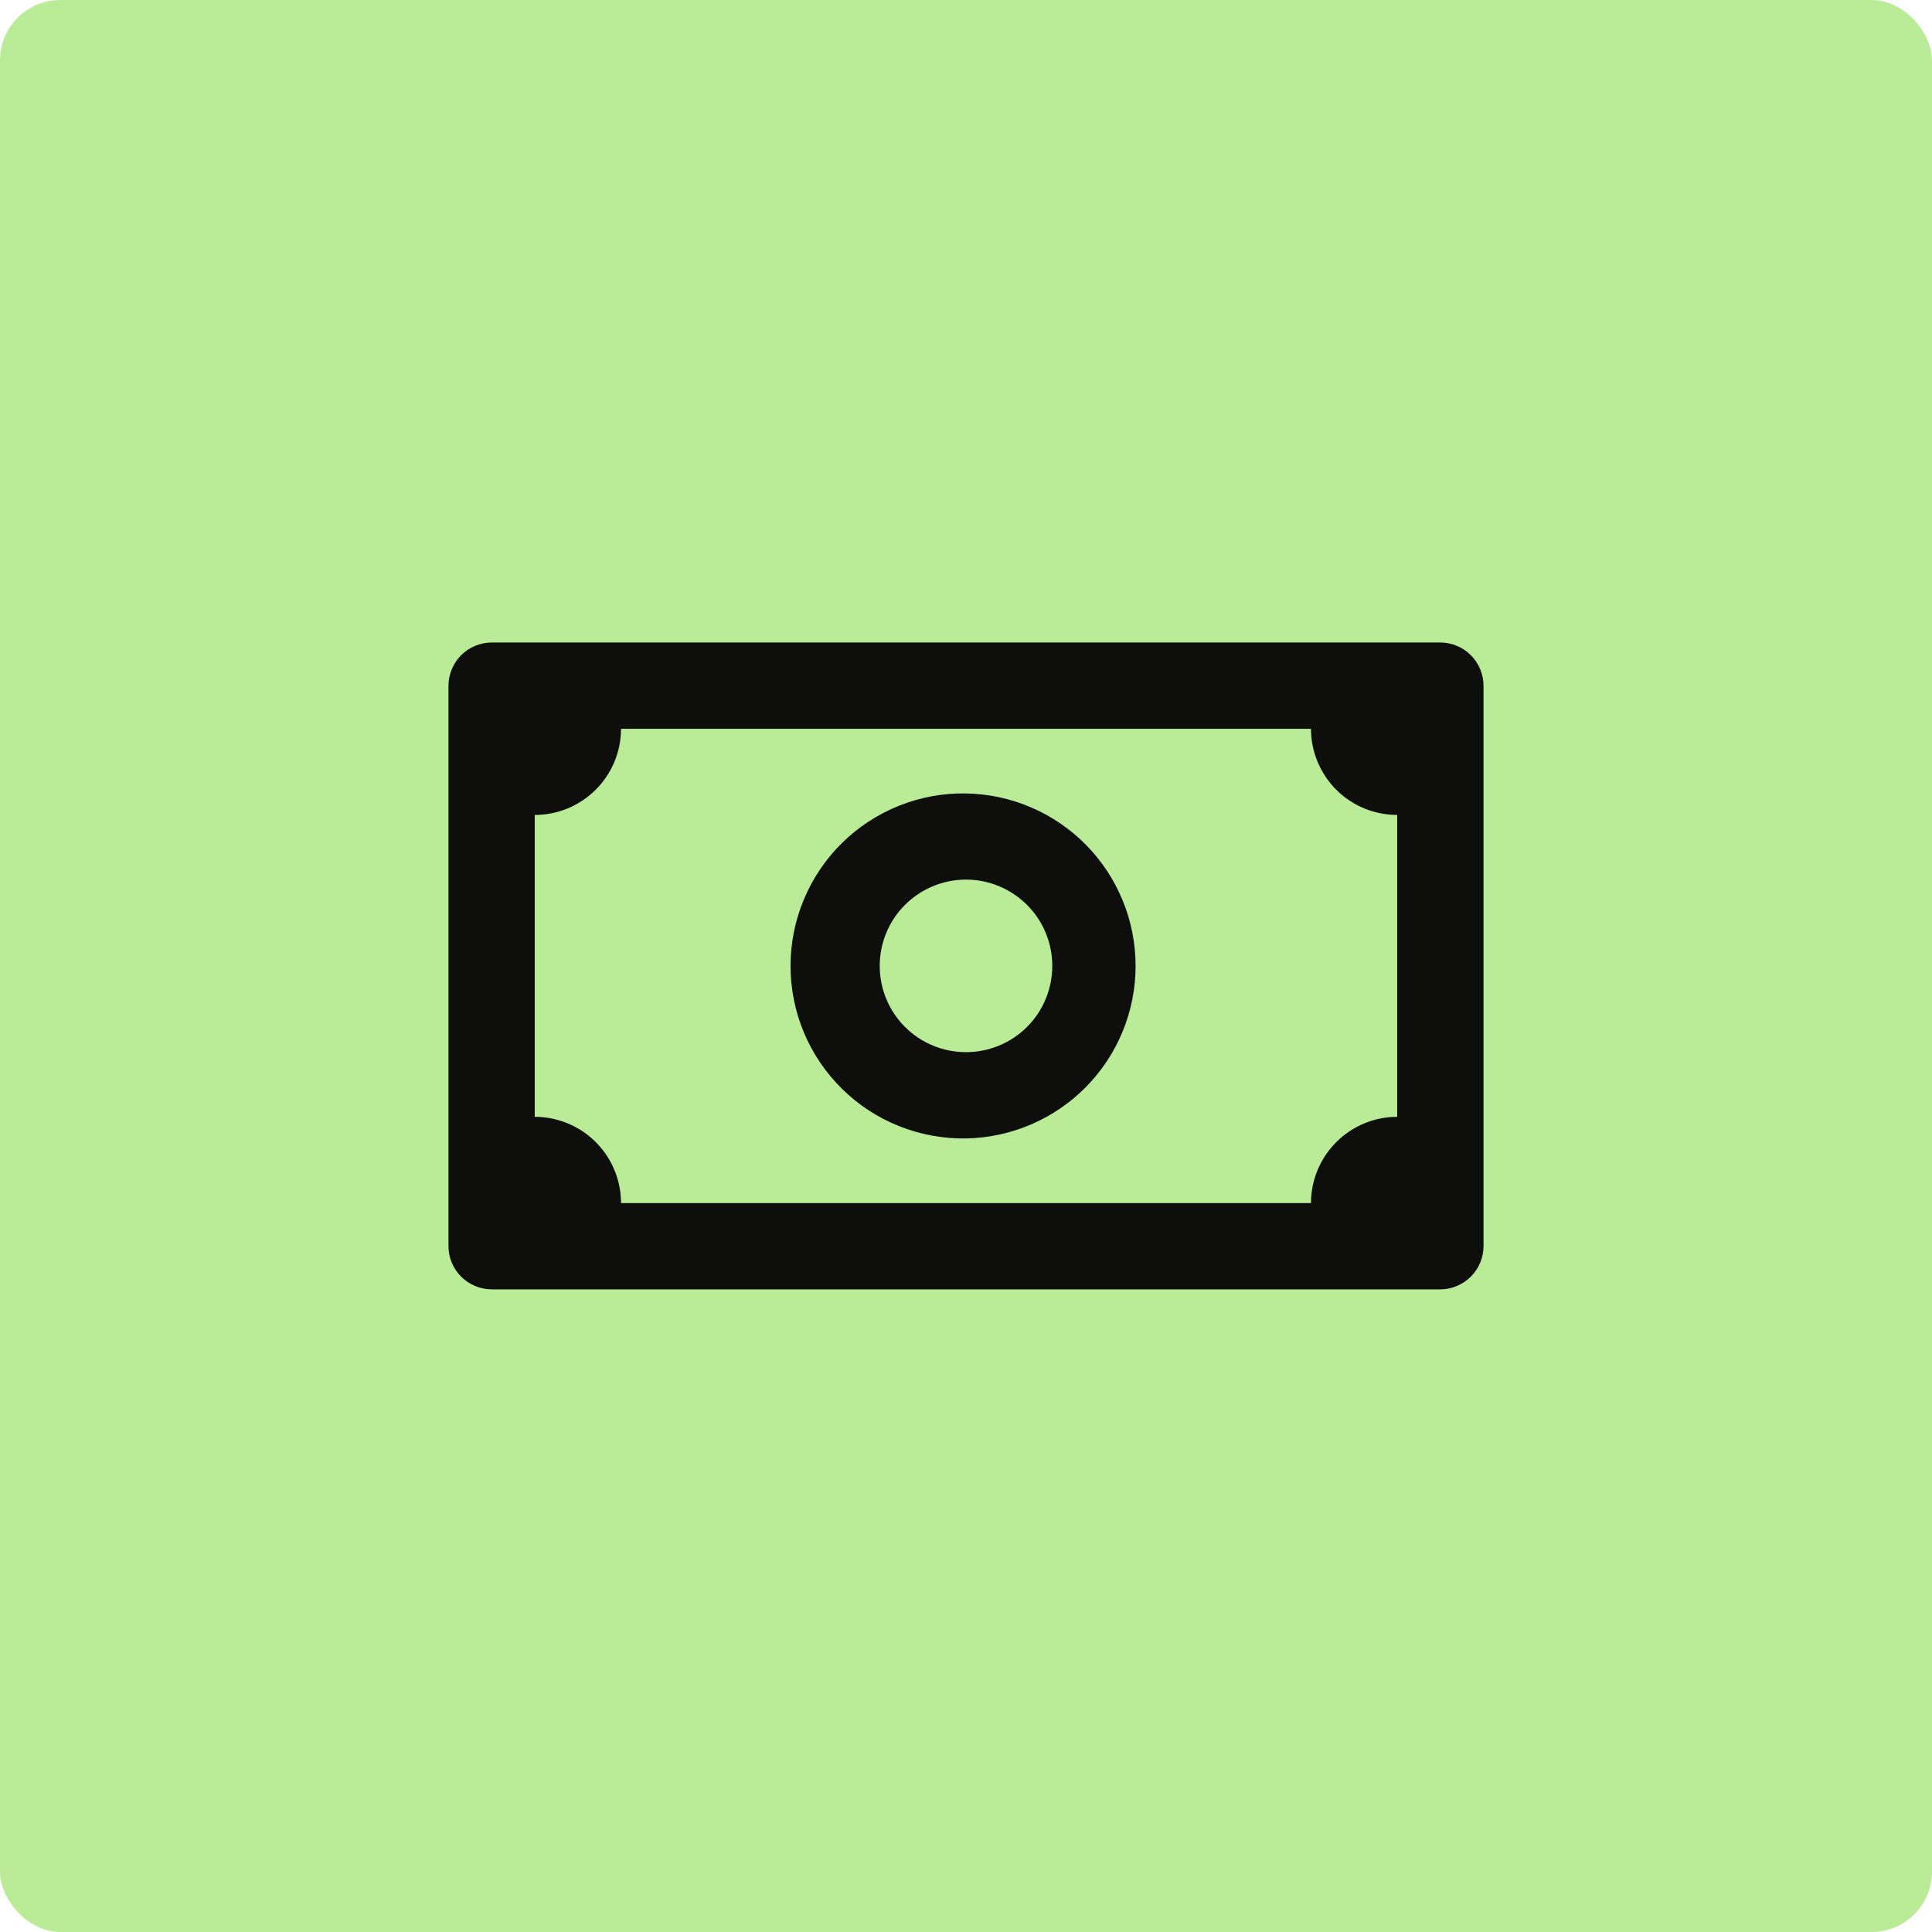 <svg width="32" height="32" viewBox="0 0 32 32" fill="none" xmlns="http://www.w3.org/2000/svg">
<rect width="32" height="32" rx="1" fill="#BAEC97"/>
<path fill-rule="evenodd" clip-rule="evenodd" d="M8.147 10.642C8.052 10.642 7.959 10.66 7.872 10.696C7.784 10.732 7.705 10.785 7.638 10.852C7.572 10.918 7.519 10.998 7.483 11.085C7.447 11.172 7.428 11.266 7.428 11.36V20.638C7.428 21.035 7.75 21.356 8.147 21.356H23.853C23.948 21.356 24.041 21.337 24.128 21.301C24.215 21.265 24.294 21.212 24.361 21.146C24.428 21.079 24.481 21 24.517 20.913C24.553 20.826 24.572 20.733 24.572 20.638V11.36C24.572 11.266 24.553 11.172 24.517 11.085C24.481 10.998 24.428 10.918 24.361 10.852C24.295 10.785 24.215 10.732 24.128 10.696C24.041 10.66 23.948 10.642 23.853 10.642H8.147ZM8.857 19.927V12.071V13.498C9.236 13.498 9.599 13.348 9.867 13.08C10.135 12.812 10.286 12.449 10.286 12.071H21.714C21.714 12.258 21.751 12.444 21.823 12.617C21.895 12.79 22 12.948 22.133 13.081C22.265 13.213 22.423 13.318 22.596 13.39C22.769 13.461 22.955 13.498 23.142 13.498V18.498C22.764 18.498 22.401 18.649 22.133 18.917C21.865 19.185 21.714 19.548 21.714 19.927H23.142L8.858 19.927H8.857ZM9.404 18.607C9.231 18.535 9.045 18.498 8.857 18.498V19.927L10.286 19.927C10.286 19.644 10.202 19.368 10.045 19.133C9.888 18.898 9.665 18.715 9.404 18.607ZM14.571 15.998C14.571 15.619 14.721 15.256 14.989 14.988C15.257 14.72 15.621 14.569 16 14.569C16.379 14.569 16.742 14.72 17.011 14.988C17.279 15.256 17.429 15.619 17.429 15.998C17.429 16.377 17.279 16.741 17.011 17.009C16.742 17.277 16.379 17.427 16 17.427C15.621 17.427 15.257 17.277 14.989 17.009C14.721 16.741 14.571 16.377 14.571 15.998ZM16 13.142C15.621 13.135 15.244 13.204 14.892 13.345C14.539 13.486 14.218 13.695 13.948 13.961C13.677 14.227 13.463 14.544 13.316 14.894C13.169 15.244 13.094 15.619 13.094 15.999C13.094 16.378 13.169 16.754 13.316 17.104C13.463 17.453 13.677 17.77 13.948 18.036C14.218 18.302 14.539 18.512 14.892 18.652C15.244 18.793 15.621 18.862 16 18.856C16.749 18.843 17.463 18.536 17.989 18.002C18.514 17.468 18.809 16.748 18.809 15.999C18.809 15.249 18.514 14.53 17.989 13.995C17.463 13.461 16.749 13.154 16 13.142Z" fill="#0E0F0C"/>
</svg>
